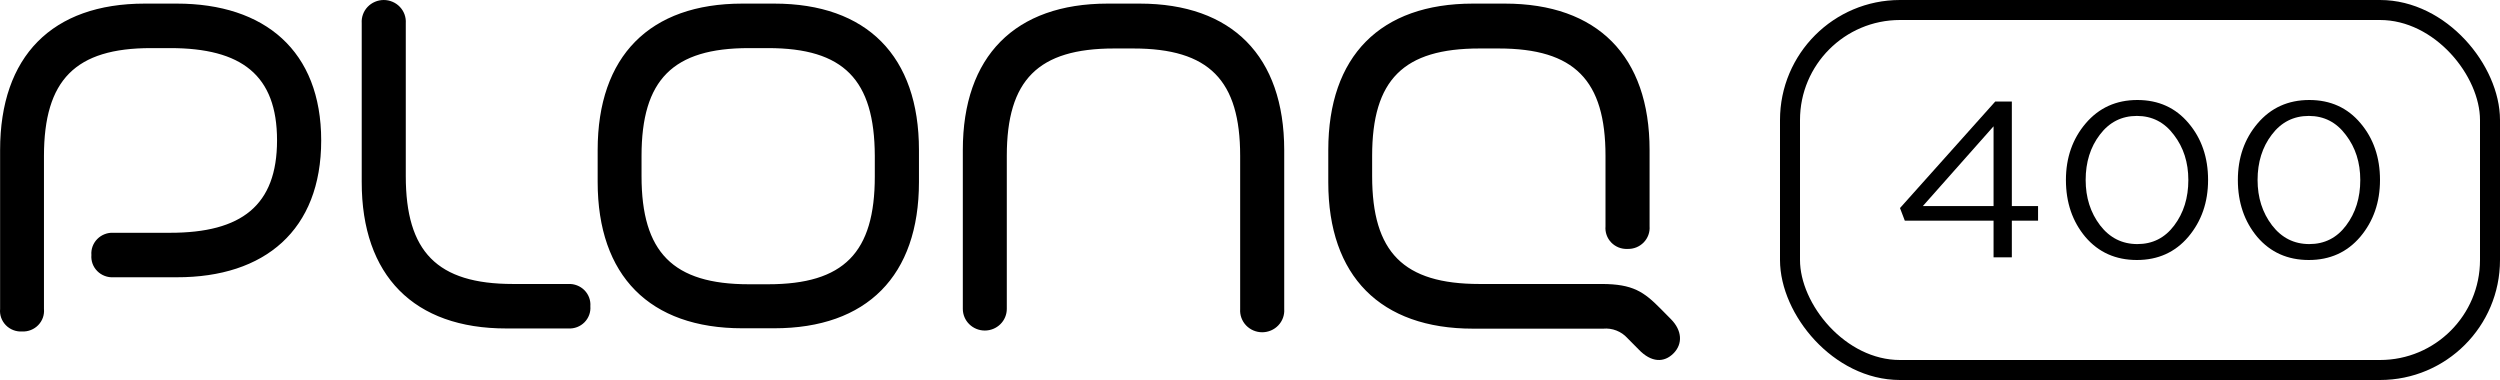 <svg width="125" height="19" viewBox="0 0 125 19" fill="none" xmlns="http://www.w3.org/2000/svg">
<path fill-rule="evenodd" clip-rule="evenodd" d="M18.086 9.088V1.158C18.076 1.01 18.097 0.861 18.148 0.721C18.198 0.581 18.278 0.452 18.381 0.344C18.485 0.235 18.609 0.149 18.748 0.09C18.887 0.031 19.036 0 19.187 0C19.338 0 19.488 0.031 19.626 0.09C19.765 0.149 19.89 0.235 19.993 0.344C20.096 0.452 20.176 0.581 20.227 0.721C20.277 0.861 20.299 1.01 20.289 1.158V8.805C20.289 12.583 21.849 14.199 25.65 14.199H28.415C28.564 14.191 28.713 14.216 28.852 14.27C28.991 14.323 29.117 14.406 29.222 14.511C29.326 14.617 29.407 14.743 29.458 14.881C29.509 15.019 29.529 15.166 29.518 15.313C29.53 15.46 29.51 15.607 29.459 15.746C29.408 15.884 29.328 16.01 29.223 16.116C29.119 16.221 28.992 16.303 28.853 16.356C28.713 16.409 28.564 16.432 28.415 16.423H25.319C20.697 16.428 18.081 13.783 18.086 9.098V9.088ZM55.384 0.18H56.978C61.609 0.18 64.206 2.811 64.211 7.501V15.455C64.221 15.603 64.2 15.752 64.149 15.892C64.098 16.032 64.019 16.16 63.915 16.269C63.812 16.378 63.687 16.464 63.549 16.523C63.41 16.582 63.26 16.613 63.109 16.613C62.958 16.613 62.809 16.582 62.67 16.523C62.532 16.464 62.407 16.378 62.303 16.269C62.2 16.16 62.121 16.032 62.07 15.892C62.019 15.752 61.998 15.603 62.008 15.455V7.794C62.008 4.015 60.462 2.424 56.666 2.424H55.706C51.909 2.424 50.34 3.992 50.34 7.794V15.445C50.34 15.732 50.224 16.008 50.018 16.21C49.812 16.413 49.532 16.527 49.24 16.527C48.949 16.527 48.669 16.413 48.463 16.21C48.257 16.008 48.141 15.732 48.141 15.445V7.501C48.141 2.811 50.748 0.18 55.384 0.18ZM7.238 0.18H8.837C13.238 0.18 16.06 2.542 16.06 7.024C16.06 11.506 13.238 13.873 8.837 13.863H5.673C5.524 13.872 5.374 13.849 5.234 13.795C5.094 13.742 4.968 13.66 4.863 13.554C4.758 13.448 4.678 13.322 4.627 13.183C4.577 13.044 4.557 12.896 4.57 12.749C4.558 12.602 4.579 12.455 4.63 12.317C4.682 12.179 4.762 12.053 4.867 11.948C4.971 11.843 5.097 11.761 5.236 11.708C5.375 11.654 5.524 11.631 5.673 11.639H8.51C12.072 11.639 13.852 10.278 13.852 7.015C13.852 3.751 12.072 2.405 8.51 2.405H7.55C3.768 2.405 2.203 3.992 2.198 7.794V15.445C2.212 15.593 2.194 15.741 2.145 15.881C2.095 16.02 2.016 16.148 1.912 16.255C1.809 16.362 1.683 16.446 1.543 16.501C1.404 16.556 1.254 16.581 1.104 16.574C0.953 16.583 0.803 16.559 0.662 16.504C0.522 16.45 0.395 16.366 0.291 16.259C0.186 16.151 0.107 16.023 0.057 15.883C0.008 15.742 -0.01 15.593 0.005 15.445V7.506C0.005 2.811 2.606 0.18 7.238 0.18ZM73.647 0.18H75.241C79.877 0.18 82.479 2.806 82.479 7.501V11.313C82.49 11.46 82.47 11.609 82.419 11.748C82.368 11.888 82.288 12.015 82.184 12.122C82.08 12.229 81.954 12.313 81.815 12.369C81.675 12.425 81.525 12.451 81.375 12.446C81.224 12.453 81.073 12.428 80.933 12.373C80.793 12.317 80.667 12.233 80.563 12.126C80.459 12.018 80.379 11.89 80.33 11.75C80.28 11.61 80.262 11.461 80.275 11.313V7.794C80.275 4.015 78.73 2.424 74.933 2.424H73.974C70.177 2.424 68.607 3.982 68.607 7.794V8.805C68.607 12.616 70.172 14.199 73.974 14.199H80.074C81.648 14.199 82.195 14.591 83.04 15.445L83.549 15.96C84.101 16.518 84.149 17.188 83.678 17.665C83.208 18.142 82.565 18.138 81.927 17.467L81.37 16.905C81.22 16.738 81.032 16.609 80.822 16.527C80.612 16.445 80.385 16.412 80.16 16.433H73.652C69.025 16.433 66.414 13.811 66.414 9.116V7.501C66.414 2.806 69.015 0.18 73.647 0.18ZM32.077 7.794V8.809C32.077 12.616 33.646 14.213 37.443 14.213H38.403C42.199 14.213 43.74 12.63 43.74 8.824V7.794C43.726 3.982 42.185 2.405 38.403 2.405H37.443C33.646 2.405 32.077 3.982 32.077 7.794ZM37.116 0.18H38.71C43.346 0.18 45.948 2.806 45.948 7.501V9.098C45.948 13.792 43.346 16.414 38.71 16.414H37.116C32.485 16.414 29.883 13.792 29.883 9.098V7.501C29.883 2.806 32.485 0.18 37.116 0.18Z" fill="black"/>
<rect x="89.5" y="0.5" width="35" height="18" rx="5.5" stroke="black"/>
<path d="M99.678 12.867V11.033H95.24L95 10.403L99.762 5.077H100.592V10.304H101.903V11.033H100.592V12.867H99.678ZM96.142 10.304H99.678V6.315L96.142 10.304Z" fill="black"/>
<path d="M109.417 11.84C108.76 12.613 107.902 13 106.844 13C105.786 13 104.928 12.617 104.271 11.851C103.621 11.077 103.296 10.127 103.296 9C103.296 7.888 103.625 6.945 104.283 6.171C104.948 5.39 105.81 5 106.868 5C107.926 5 108.78 5.387 109.43 6.16C110.079 6.926 110.404 7.873 110.404 9C110.404 10.112 110.075 11.059 109.417 11.84ZM105.004 11.265C105.485 11.891 106.106 12.204 106.868 12.204C107.63 12.204 108.243 11.895 108.708 11.276C109.181 10.65 109.417 9.891 109.417 9C109.417 8.123 109.177 7.372 108.696 6.746C108.223 6.112 107.606 5.796 106.844 5.796C106.082 5.796 105.465 6.109 104.992 6.735C104.519 7.354 104.283 8.109 104.283 9C104.283 9.877 104.523 10.632 105.004 11.265Z" fill="black"/>
<path d="M118.014 11.84C117.357 12.613 116.499 13 115.44 13C114.382 13 113.524 12.617 112.867 11.851C112.218 11.077 111.893 10.127 111.893 9C111.893 7.888 112.222 6.945 112.879 6.171C113.544 5.39 114.406 5 115.464 5C116.523 5 117.377 5.387 118.026 6.16C118.675 6.926 119 7.873 119 9C119 10.112 118.671 11.059 118.014 11.84ZM113.601 11.265C114.082 11.891 114.703 12.204 115.464 12.204C116.226 12.204 116.839 11.895 117.304 11.276C117.777 10.65 118.014 9.891 118.014 9C118.014 8.123 117.773 7.372 117.292 6.746C116.819 6.112 116.202 5.796 115.44 5.796C114.679 5.796 114.061 6.109 113.588 6.735C113.115 7.354 112.879 8.109 112.879 9C112.879 9.877 113.119 10.632 113.601 11.265Z" fill="black"/>
</svg>
